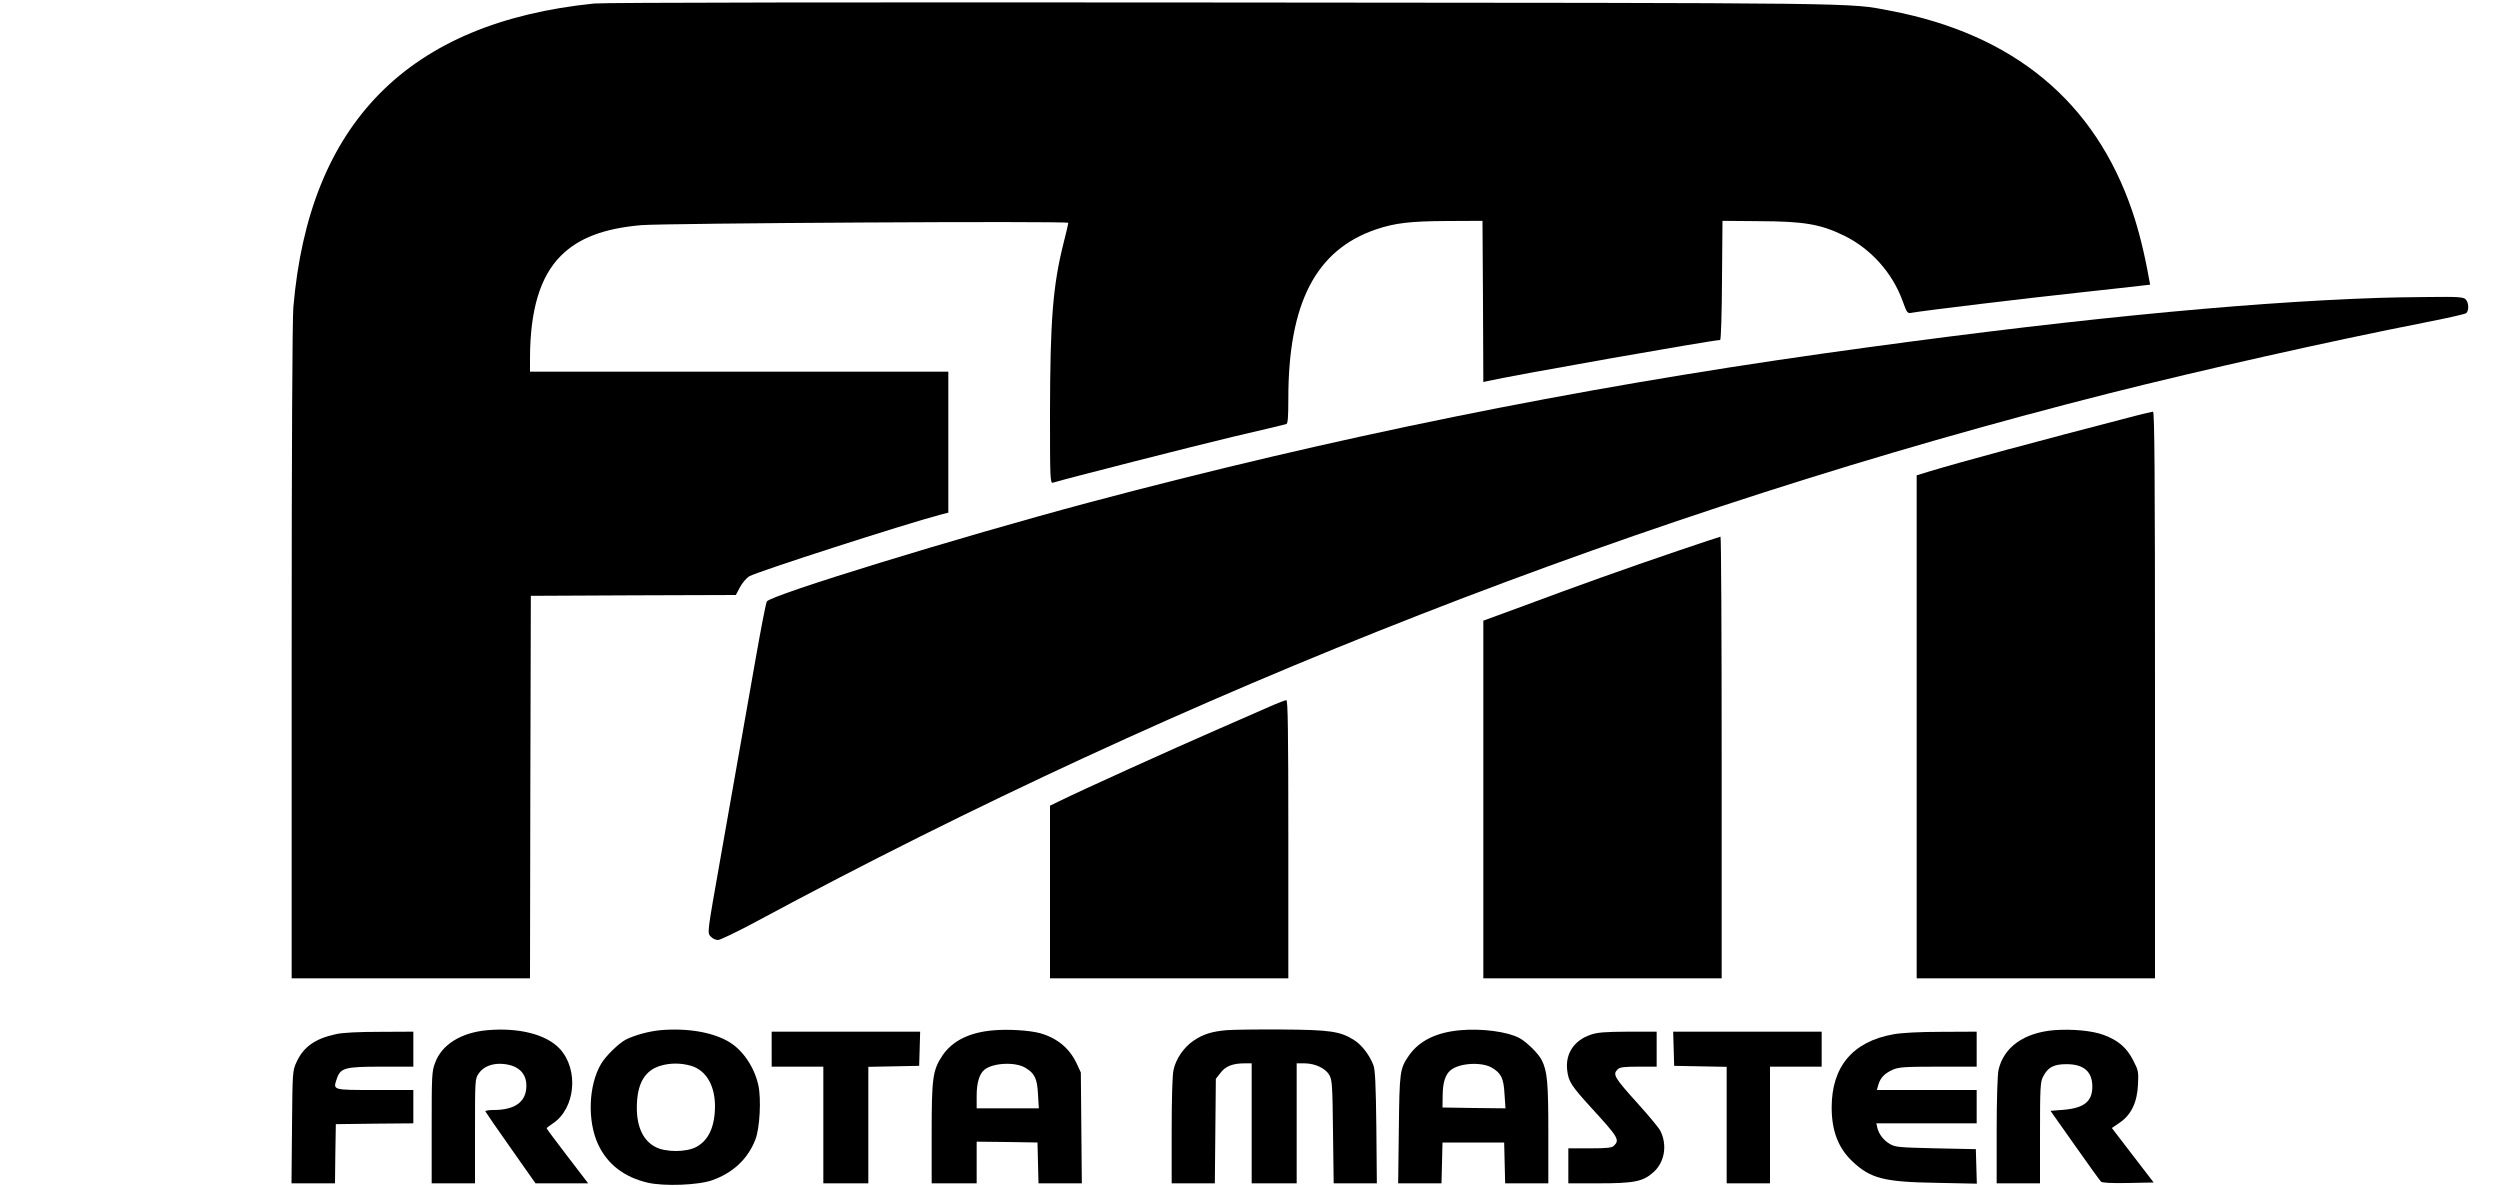 <?xml version="1.0" standalone="no"?>
<!DOCTYPE svg PUBLIC "-//W3C//DTD SVG 20010904//EN"
 "http://www.w3.org/TR/2001/REC-SVG-20010904/DTD/svg10.dtd">
<svg version="1.0" xmlns="http://www.w3.org/2000/svg"
 width="1500pt" height="712pt" viewBox="0 0 1500 712"
 preserveAspectRatio="xMidYMid meet">

<g transform="translate(0,712) scale(0.1,-0.1)"
fill="#000000" stroke="none">
<path d="M3566 7099 c-1116 -113 -1712 -716 -1806 -1824 -6 -76 -10 -838 -10
-2072 l0 -1953 715 0 715 0 2 1148 3 1147 615 3 615 2 25 47 c13 25 38 54 55
65 45 27 925 311 1148 370 l47 12 0 423 0 423 -1255 0 -1255 0 0 83 c1 288 61
488 185 612 107 107 257 164 481 184 144 12 2564 26 2564 14 0 -4 -13 -60 -29
-123 -64 -255 -80 -463 -81 -1018 0 -399 1 -423 18 -418 78 24 839 218 1082
276 168 39 311 73 318 76 9 2 12 42 12 152 0 574 165 893 527 1016 113 38 204
49 428 50 l210 1 3 -484 2 -483 23 5 c124 30 1353 247 1398 247 5 0 10 161 11
358 l3 357 220 -2 c270 -1 368 -18 508 -86 161 -78 291 -223 352 -391 28 -77
29 -78 59 -72 66 12 687 87 996 120 179 20 349 38 378 42 l53 6 -7 36 c-25
143 -61 290 -100 404 -224 659 -712 1063 -1454 1204 -253 48 -93 46 -4015 49
-2157 2 -3707 0 -3759 -6z"/>
<path d="M14280 5333 c-848 -28 -1955 -139 -3340 -334 -1508 -213 -2942 -504
-4410 -895 -782 -209 -1909 -555 -1929 -593 -6 -10 -35 -162 -66 -337 -103
-587 -153 -866 -215 -1219 -78 -442 -77 -431 -55 -455 10 -11 29 -20 43 -20
13 0 119 51 236 114 2579 1388 5333 2463 8111 3166 559 141 1329 314 1894 425
129 25 240 50 248 56 18 15 16 64 -3 83 -13 14 -46 16 -222 14 -114 -1 -245
-3 -292 -5z"/>
<path d="M12770 4614 c-548 -142 -1001 -264 -1202 -325 l-68 -21 0 -1509 0
-1509 715 0 715 0 0 1700 c0 1354 -3 1700 -12 1700 -7 -1 -74 -16 -148 -36z"/>
<path d="M10070 3816 c-315 -107 -612 -213 -922 -329 l-248 -91 0 -1073 0
-1073 715 0 715 0 0 1325 c0 729 -3 1325 -7 1325 -5 -1 -118 -38 -253 -84z"/>
<path d="M7640 2890 c-36 -16 -191 -84 -345 -151 -264 -115 -812 -363 -937
-425 l-58 -28 0 -518 0 -518 715 0 715 0 0 835 c0 662 -3 835 -12 834 -7 0
-42 -14 -78 -29z"/>
<path d="M2925 939 c-158 -14 -274 -86 -314 -195 -20 -51 -21 -76 -21 -389 l0
-335 130 0 130 0 0 314 c0 308 0 314 23 346 28 42 85 63 150 56 96 -10 144
-65 134 -152 -9 -81 -76 -124 -195 -124 -30 0 -52 -4 -50 -8 2 -5 70 -104 152
-220 l149 -212 158 0 158 0 -124 162 c-69 90 -125 165 -125 168 0 3 16 15 35
28 138 89 160 326 42 451 -81 85 -243 126 -432 110z"/>
<path d="M3963 939 c-71 -7 -152 -29 -207 -56 -43 -22 -122 -99 -150 -147 -75
-128 -83 -341 -17 -483 56 -119 156 -196 297 -229 98 -23 306 -15 388 15 126
45 213 128 258 243 27 68 36 245 18 327 -23 105 -90 206 -170 256 -97 61 -253
88 -417 74z m184 -214 c90 -27 143 -118 143 -244 -1 -122 -39 -204 -113 -243
-60 -32 -184 -32 -244 0 -81 42 -119 136 -111 270 7 120 52 190 139 217 59 18
125 18 186 0z"/>
<path d="M5960 938 c-144 -12 -247 -64 -306 -152 -58 -88 -64 -134 -64 -468
l0 -298 135 0 135 0 0 125 0 125 183 -2 182 -3 3 -123 3 -122 130 0 130 0 -3
333 -3 332 -26 56 c-43 90 -116 151 -219 180 -63 17 -191 25 -280 17z m191
-224 c57 -34 72 -64 77 -159 l5 -85 -187 0 -186 0 0 76 c0 76 16 130 46 155
50 42 184 49 245 13z"/>
<path d="M7360 939 c-90 -8 -140 -24 -197 -62 -59 -39 -108 -110 -122 -177 -7
-31 -11 -177 -11 -365 l0 -315 129 0 130 0 3 313 3 314 28 36 c30 40 74 57
145 57 l42 0 0 -360 0 -360 135 0 135 0 0 360 0 360 48 0 c64 -1 126 -30 149
-72 16 -29 18 -67 21 -341 l4 -307 130 0 129 0 -3 338 c-3 253 -7 346 -18 372
-23 60 -70 121 -116 150 -83 52 -142 61 -434 63 -146 1 -294 -1 -330 -4z"/>
<path d="M8765 939 c-145 -12 -250 -63 -312 -153 -54 -79 -56 -94 -60 -443
l-4 -323 130 0 130 0 3 123 3 122 185 0 185 0 3 -123 3 -122 129 0 130 0 0
300 c0 306 -6 373 -40 440 -20 40 -93 111 -136 133 -72 37 -221 57 -349 46z
m186 -225 c56 -33 71 -63 76 -158 l6 -86 -189 2 -189 3 1 75 c1 76 16 123 48
149 52 43 185 51 247 15z"/>
<path d="M12325 939 c-181 -15 -303 -102 -334 -239 -6 -25 -11 -183 -11 -362
l0 -318 130 0 130 0 0 303 c0 268 2 306 18 336 29 57 63 76 141 76 104 0 155
-45 155 -135 0 -89 -50 -129 -175 -139 l-76 -6 146 -207 c80 -114 151 -212
157 -218 7 -7 65 -10 163 -8 l153 3 -126 164 -125 163 47 32 c69 46 106 124
110 230 4 76 2 85 -30 146 -38 74 -89 118 -175 150 -69 26 -189 37 -298 29z"/>
<path d="M2015 915 c-125 -27 -195 -77 -236 -168 -24 -51 -24 -59 -27 -389
l-3 -338 130 0 131 0 2 177 3 178 233 3 232 2 0 100 0 100 -230 0 c-256 0
-252 -1 -230 65 22 68 48 75 268 75 l192 0 0 105 0 105 -202 -1 c-127 0 -226
-5 -263 -14z"/>
<path d="M4630 825 l0 -105 155 0 155 0 0 -350 0 -350 135 0 135 0 0 350 0
349 153 3 152 3 3 103 3 102 -446 0 -445 0 0 -105z"/>
<path d="M9542 911 c-98 -34 -150 -113 -139 -211 8 -70 24 -94 145 -227 163
-178 171 -192 136 -227 -12 -13 -41 -16 -145 -16 l-129 0 0 -105 0 -105 183 0
c213 0 266 11 328 67 67 60 84 163 41 248 -8 17 -67 88 -132 160 -146 162
-155 178 -124 209 12 13 39 16 125 16 l109 0 0 105 0 105 -172 0 c-141 -1
-183 -4 -226 -19z"/>
<path d="M10042 828 l3 -103 158 -3 157 -3 0 -349 0 -350 130 0 130 0 0 350 0
350 155 0 155 0 0 105 0 105 -445 0 -446 0 3 -102z"/>
<path d="M11359 914 c-243 -44 -369 -194 -369 -439 0 -140 40 -244 124 -323
109 -103 189 -124 504 -129 l243 -5 -3 103 -3 104 -240 5 c-217 5 -243 7 -274
25 -40 23 -67 59 -77 98 l-6 27 301 0 301 0 0 100 0 100 -299 0 -300 0 9 31
c12 42 37 68 85 90 35 16 68 19 273 19 l232 0 0 105 0 105 -212 -1 c-133 0
-241 -6 -289 -15z"/>
</g>
</svg>
